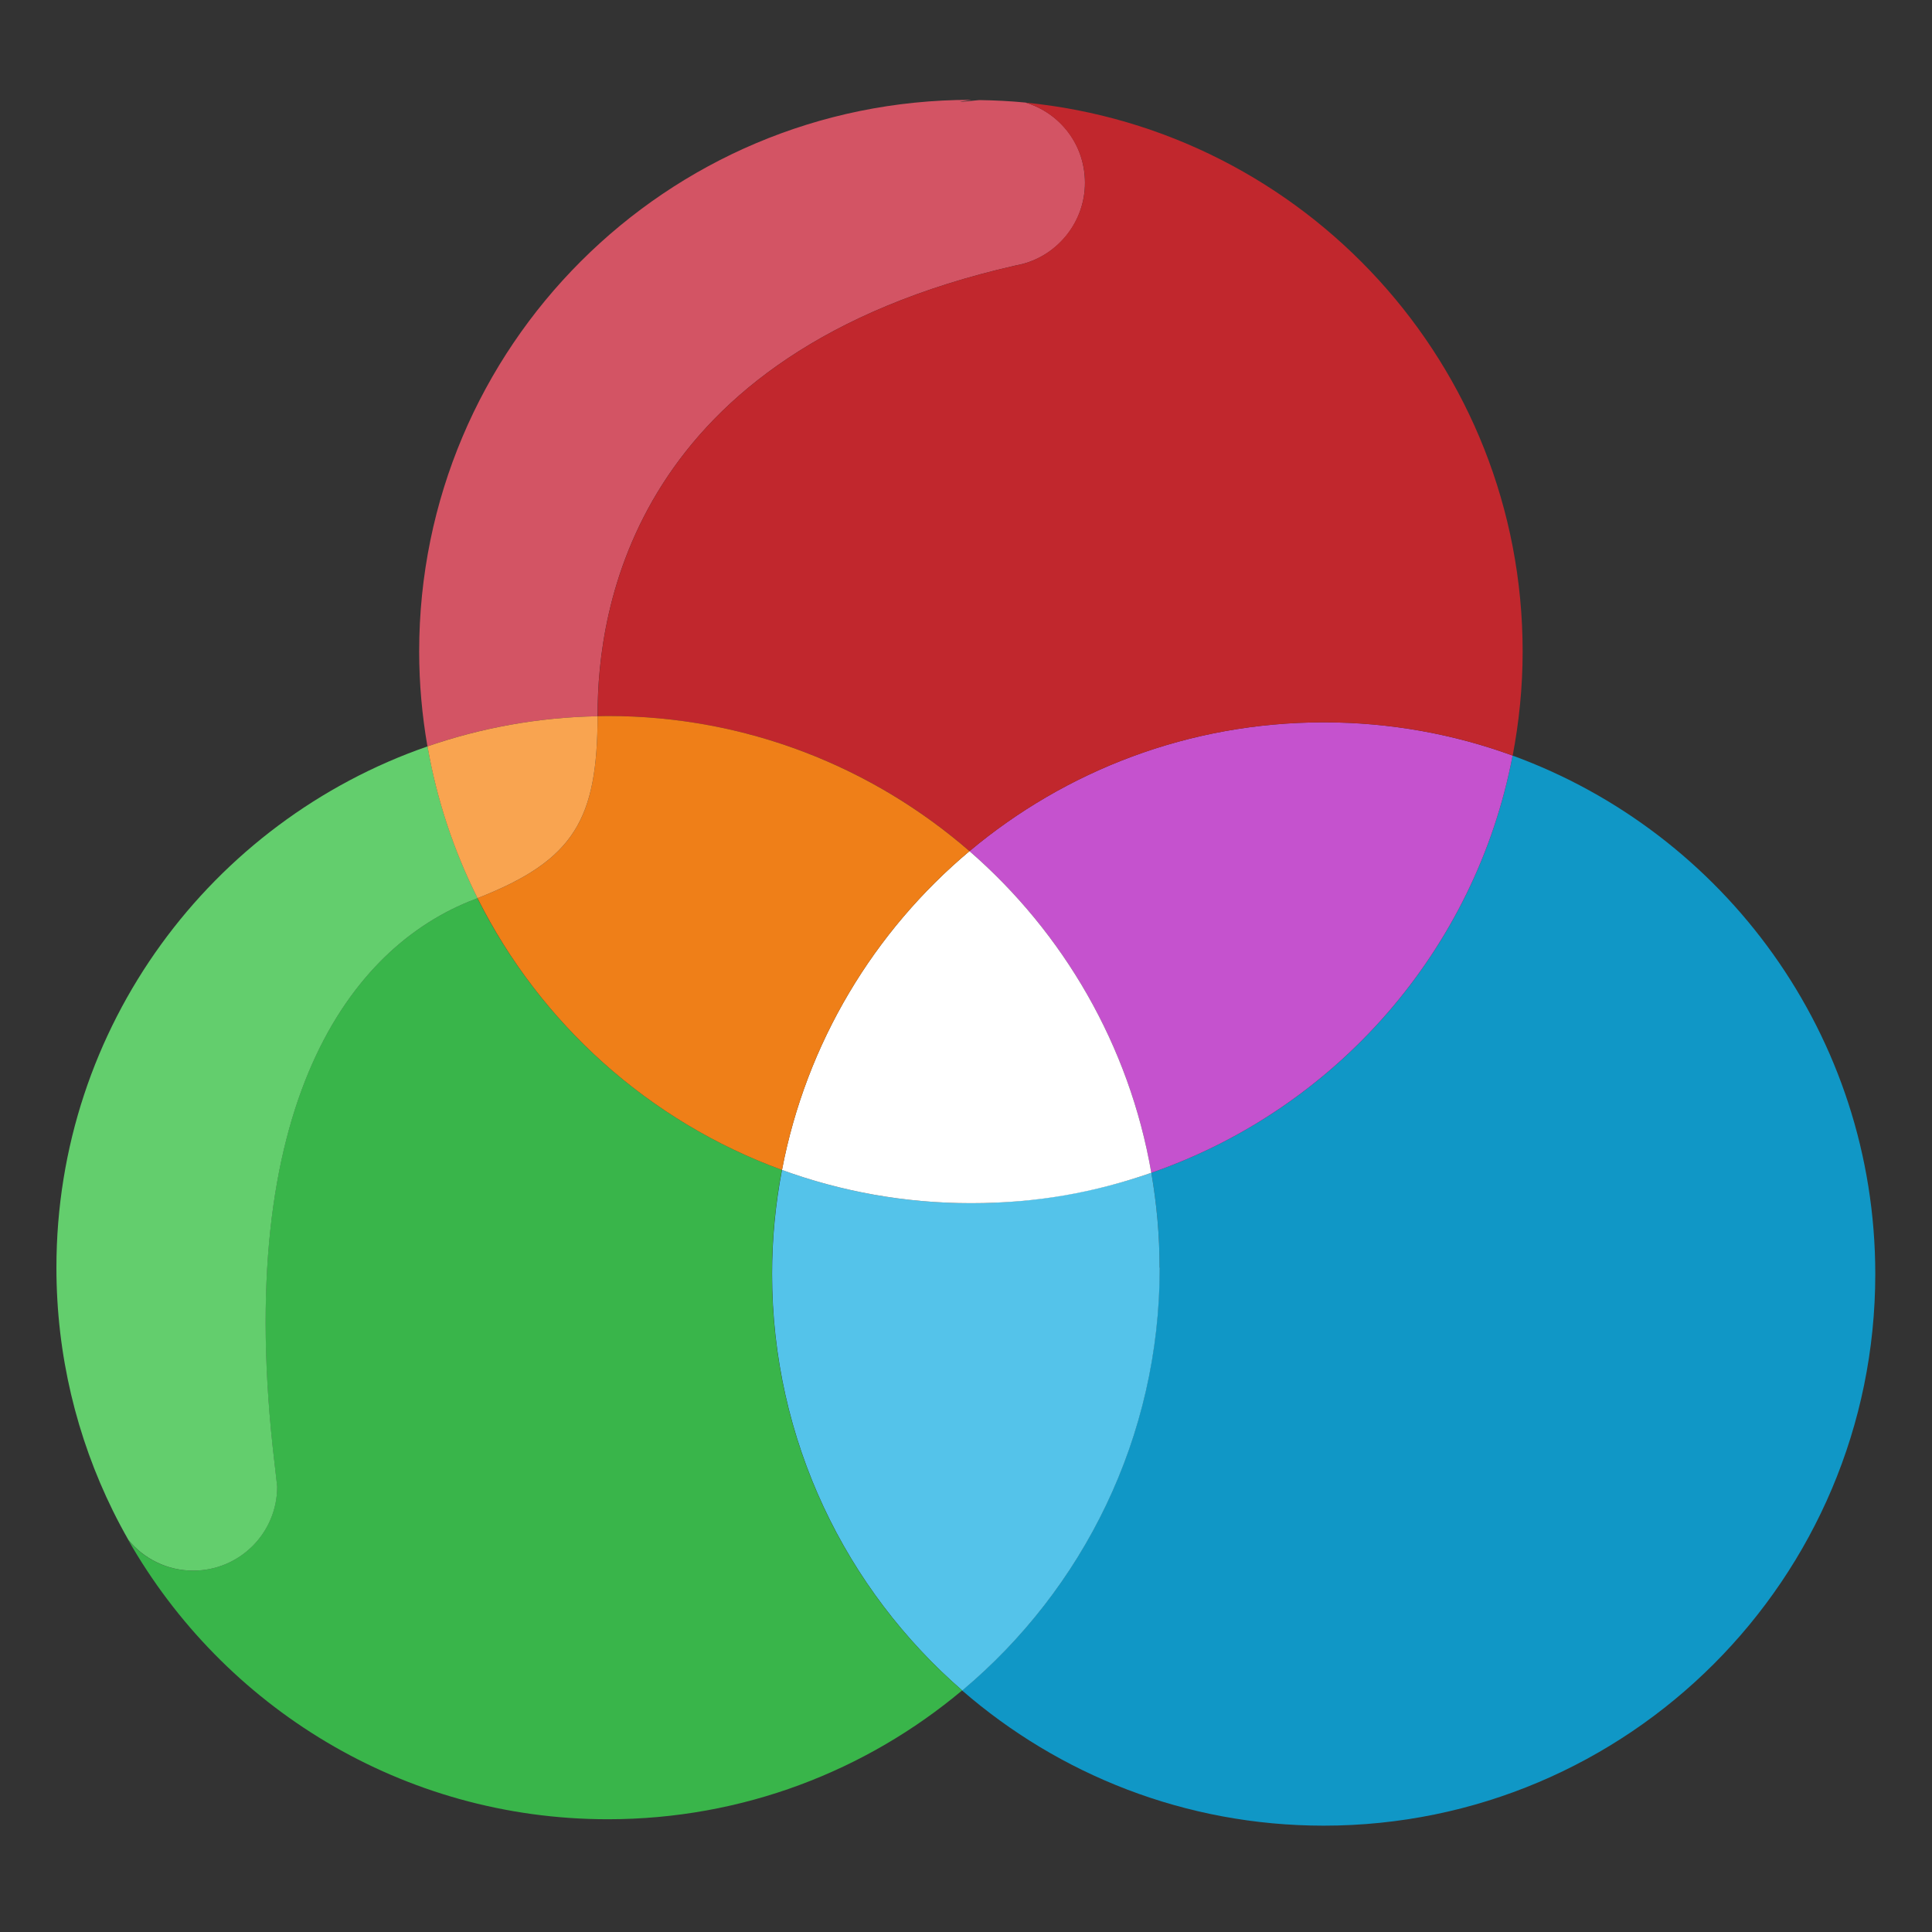 <?xml version="1.0" encoding="UTF-8"?>
<svg id="uuid-73905c51-ddfc-4632-b3d8-bf6c646221d9" data-name="Capa 1" xmlns="http://www.w3.org/2000/svg" width="250" height="250" viewBox="0 0 250 250">
  <rect x="0" y="0" width="250" height="250" fill="#333333" stroke="none"/>
  <path d="M129.53,12.8c-.93,0-1.87.05-2.8.15,2.01.03,4.01.13,5.98.32-1-.31-2.07-.47-3.17-.47Z" style="fill: none;"/>
  <path d="M132.39,34.14c-.33.07-.66.15-.99.22.34-.06.67-.13.99-.22Z" style="fill: #c1272d;"/>
  <g>
    <path d="M195.73,97.77c-4.82,25.24-22.91,45.74-46.75,53.99.69,3.99,1.07,8.09,1.07,12.28,0,21.97-9.93,41.62-25.55,54.71,12.53,10.88,28.88,17.49,46.78,17.49,39.42,0,71.38-31.96,71.38-71.38,0-30.84-19.55-57.1-46.94-67.09Z" style="fill: #1097c6;"/>
    <path d="M125.45,110.14c12.13,10.54,20.67,25.1,23.53,41.62,23.83-8.25,41.93-28.76,46.75-53.99-7.63-2.78-15.86-4.3-24.44-4.3-17.45,0-33.43,6.27-45.84,16.67Z" style="fill: #c552ce;"/>
    <path d="M150.05,164.04c0-4.19-.38-8.29-1.07-12.28-7.32,2.53-15.17,3.93-23.35,3.93-8.59,0-16.82-1.52-24.44-4.3-.83,4.36-1.28,8.86-1.28,13.46,0,21.52,9.54,40.81,24.61,53.9,15.61-13.09,25.55-32.74,25.55-54.71Z" style="fill: #54c3ea;"/>
    <path d="M125.45,110.14c-12.34,10.35-21.12,24.8-24.26,41.25,7.63,2.78,15.86,4.3,24.44,4.3s16.03-1.39,23.35-3.93c-2.86-16.52-11.4-31.08-23.53-41.62Z" style="fill: #fff;"/>
    <path d="M16.6,199.27c-.7-1.23-1.37-2.49-2-3.76.42,1.39,1.1,2.67,2,3.76Z" style="fill: none;"/>
    <path d="M77.33,92.4c0-13.28,4.39-46.74,54.06-58.04q-.61.1,0,0c.33-.07.66-.15.99-.22,4.61-1.25,8.01-5.46,8.01-10.48s-3.24-9.04-7.69-10.39c-1.97-.19-3.96-.29-5.98-.32-5.07.53-.73-.03-1.1-.03-39.42,0-71.38,31.96-71.38,71.38,0,4.19.38,8.29,1.07,12.28,6.92-2.39,14.31-3.76,22.01-3.9,0-.09,0-.19,0-.28Z" style="fill: #d35464;"/>
    <path d="M132.71,13.27c4.45,1.36,7.69,5.5,7.69,10.39s-3.4,9.22-8.01,10.48c1.07-.23,2.15-.46,3.26-.68-1.11.21-2.19.44-3.26.68-.32.09-.65.16-.99.22-49.68,11.3-54.06,44.76-54.06,58.04,0,.1,0,.19,0,.28.45,0,.89-.03,1.34-.03,17.9,0,34.25,6.6,46.78,17.49,12.4-10.4,28.38-16.67,45.84-16.67,8.59,0,16.82,1.52,24.44,4.3.83-4.36,1.29-8.86,1.29-13.46,0-37.04-28.21-67.48-64.31-71.03Z" style="fill: #c1272d;"/>
    <path d="M61.79,116.22c-.15.06-.3.12-.46.18-15.9,6.09-31.37,26.35-25.81,72.98.13,1.23.34,2.91.34,2.99,0,6-4.87,10.87-10.87,10.87-3.39,0-6.41-1.55-8.4-3.98,12.28,21.58,35.47,36.15,62.07,36.15,17.45,0,33.43-6.27,45.84-16.67-15.07-13.09-24.61-32.37-24.61-53.9,0-4.6.45-9.1,1.28-13.46-17.19-6.27-31.28-18.96-39.4-35.17Z" style="fill: #39b54a;"/>
    <path d="M25,203.24c6,0,10.87-4.87,10.87-10.87,0-.08-.18-1.58-.34-2.99-5.56-46.63,9.91-66.9,25.81-72.98.16-.06.3-.12.46-.18-3.05-6.1-5.27-12.7-6.47-19.64-27.95,9.68-48.03,36.21-48.03,67.45,0,11.3,2.63,21.97,7.31,31.47q-.3-.99,0,0c.63,1.28,1.3,2.53,2,3.76,1.99,2.43,5.02,3.98,8.4,3.98Z" style="fill: #63ce6d;"/>
    <path d="M77.33,92.68c-.04,13.28-2.94,18.62-15.54,23.54,8.11,16.21,22.2,28.9,39.4,35.17,3.14-16.45,11.92-30.9,24.26-41.25-12.53-10.88-28.88-17.49-46.78-17.49-.45,0-.89.02-1.34.03Z" style="fill: #ef7f18;"/>
    <path d="M77.33,92.68c-7.7.14-15.09,1.51-22.01,3.9,1.2,6.94,3.42,13.54,6.47,19.64,12.6-4.92,15.5-10.26,15.54-23.54Z" style="fill: #f9a450;"/>
  </g>
</svg>